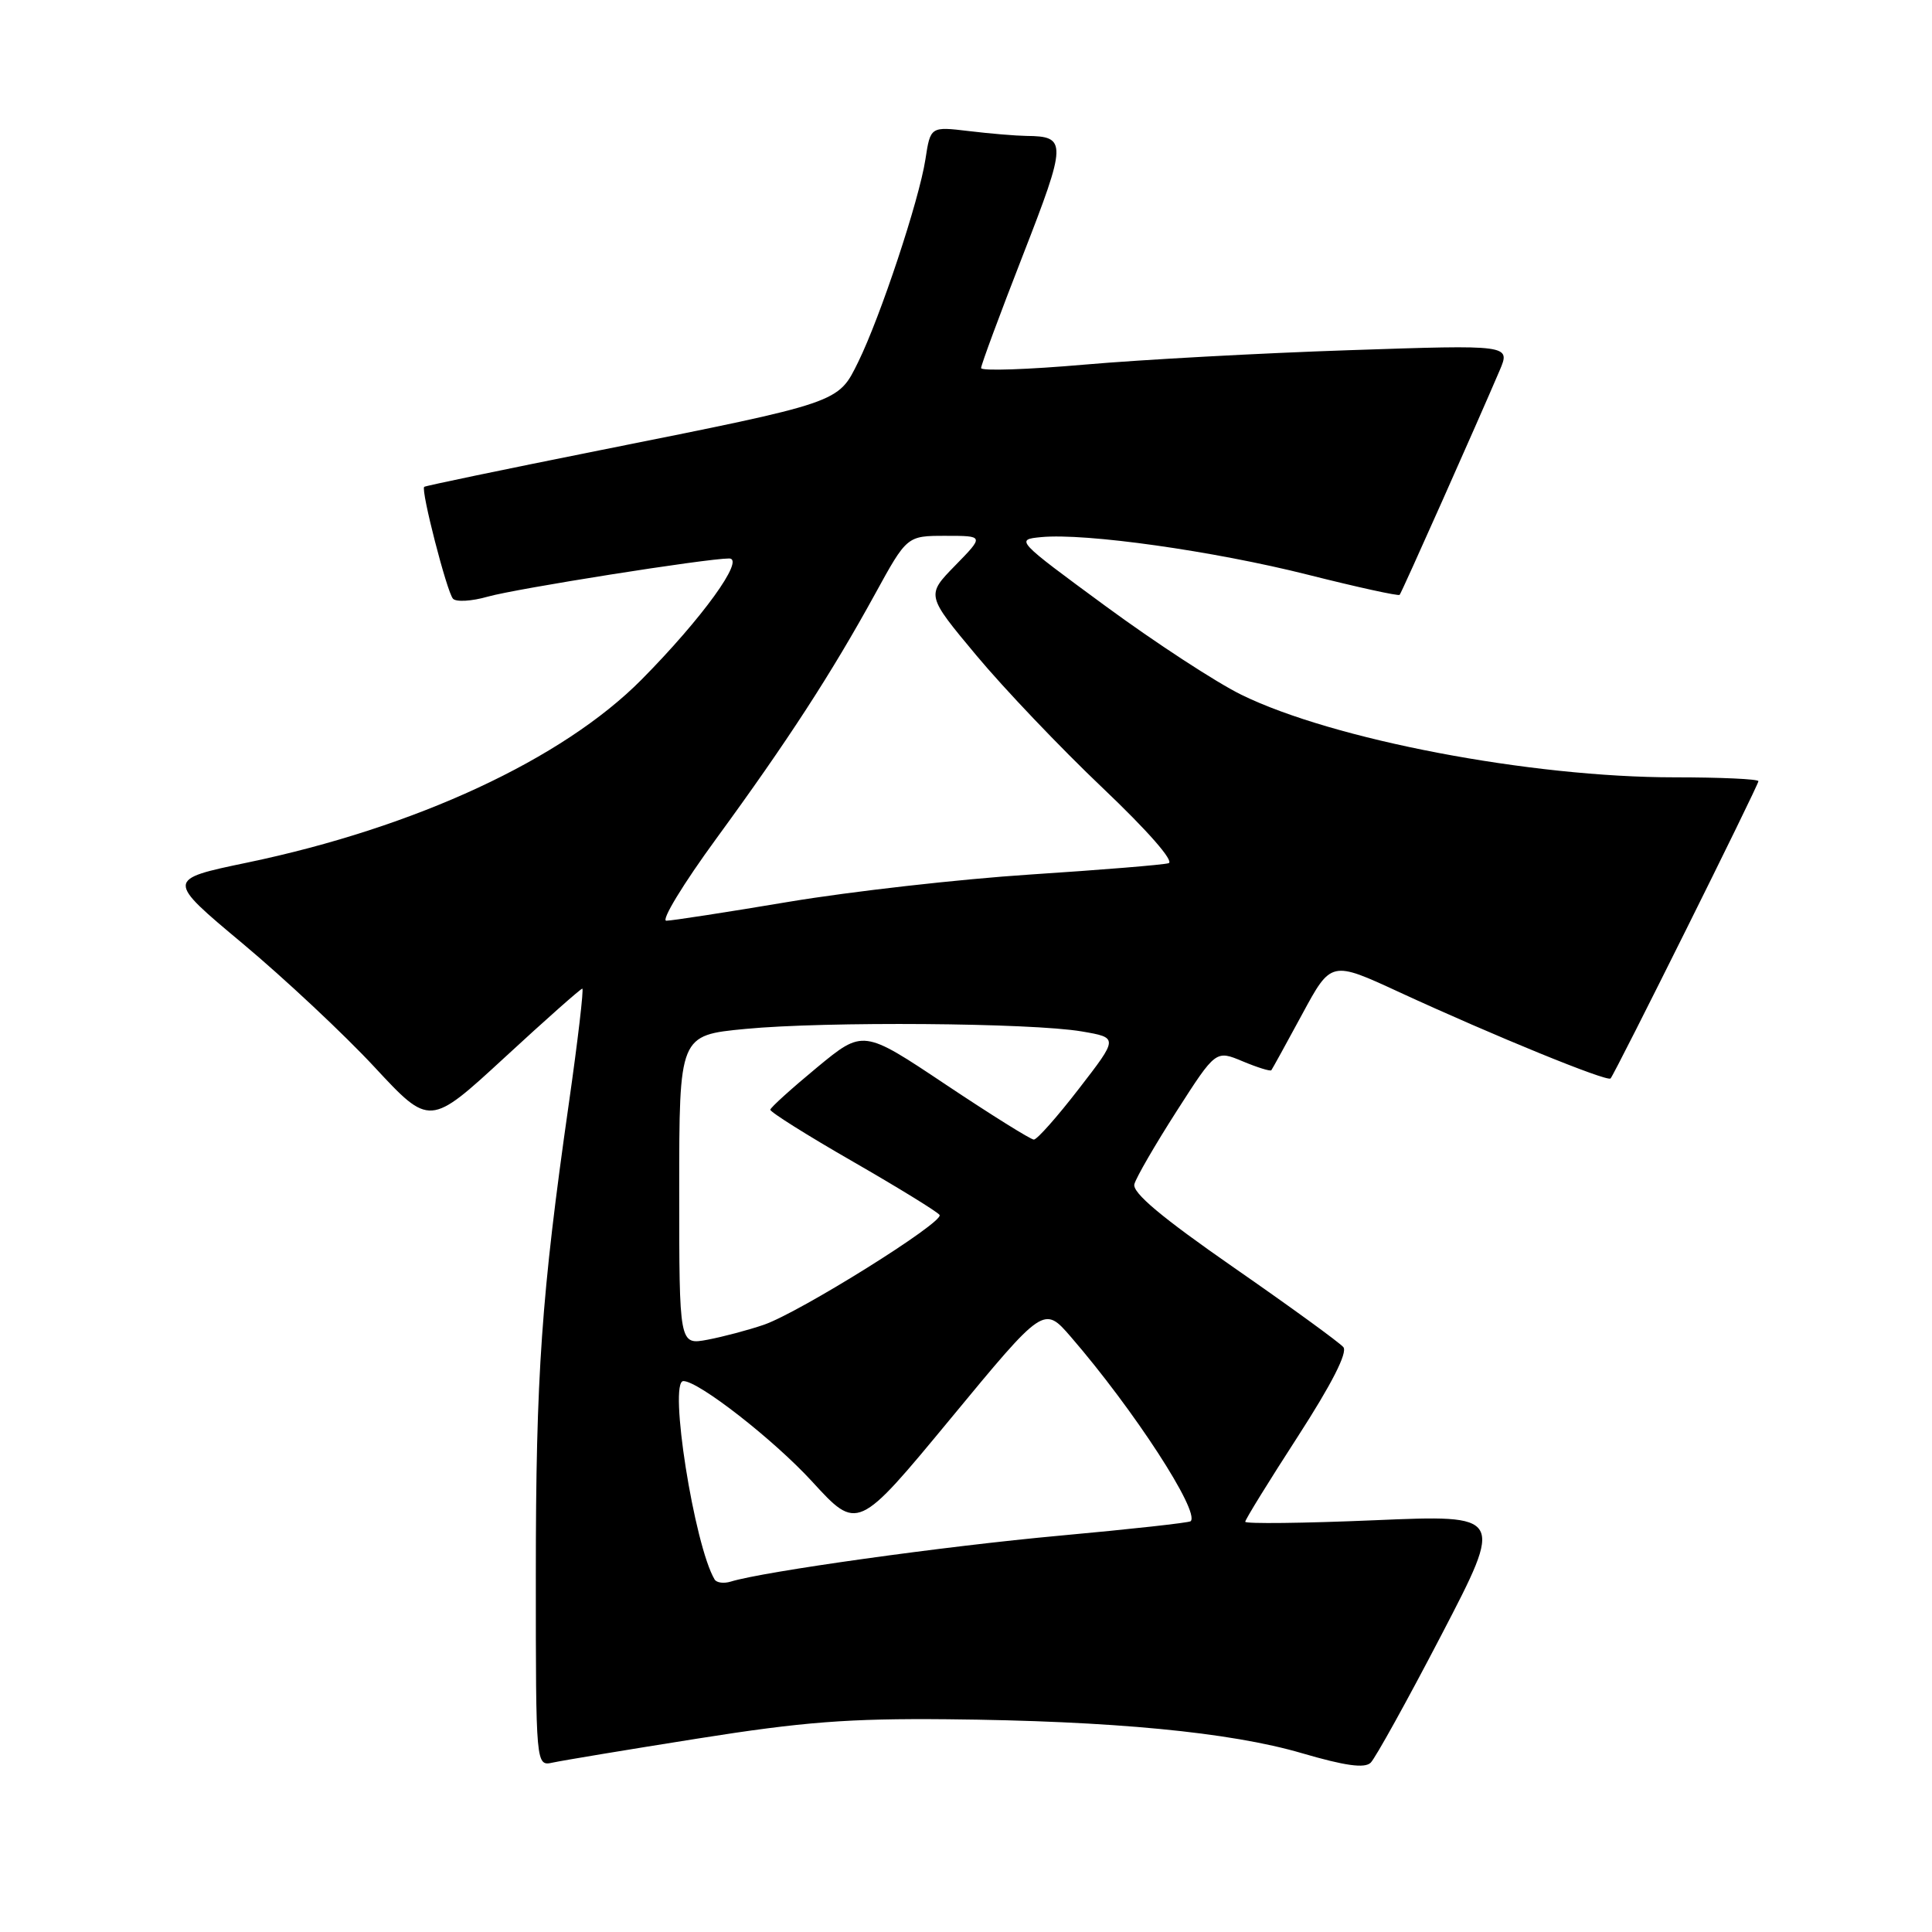 <?xml version="1.0" encoding="UTF-8" standalone="no"?>
<!DOCTYPE svg PUBLIC "-//W3C//DTD SVG 1.1//EN" "http://www.w3.org/Graphics/SVG/1.1/DTD/svg11.dtd" >
<svg xmlns="http://www.w3.org/2000/svg" xmlns:xlink="http://www.w3.org/1999/xlink" version="1.1" viewBox="0 0 256 256">
 <g >
 <path fill="currentColor"
d=" M 191.01 216.61 C 199.28 200.71 199.28 200.71 182.14 201.44 C 172.71 201.84 165.00 201.93 165.00 201.64 C 165.00 201.35 168.13 196.28 171.96 190.36 C 176.47 183.38 178.59 179.21 178.00 178.50 C 177.50 177.90 170.97 173.15 163.49 167.96 C 153.89 161.29 150.02 158.04 150.31 156.91 C 150.54 156.03 153.07 151.67 155.92 147.22 C 161.10 139.14 161.10 139.14 164.66 140.63 C 166.62 141.45 168.32 141.98 168.46 141.81 C 168.59 141.64 170.43 138.30 172.54 134.40 C 176.38 127.29 176.38 127.29 185.44 131.48 C 197.93 137.24 212.96 143.38 213.41 142.90 C 214.00 142.25 233.00 104.07 233.00 103.51 C 233.00 103.23 228.00 103.00 221.88 103.00 C 202.79 103.00 176.63 98.01 164.49 92.06 C 161.18 90.44 153.08 85.15 146.49 80.31 C 134.59 71.57 134.53 71.50 137.97 71.17 C 143.83 70.61 160.78 73.00 173.29 76.15 C 179.83 77.80 185.31 79.00 185.46 78.82 C 185.74 78.51 195.79 55.93 198.71 49.09 C 200.16 45.68 200.16 45.68 178.83 46.40 C 167.10 46.79 151.31 47.65 143.75 48.31 C 136.19 48.97 130.00 49.18 130.00 48.77 C 130.00 48.35 132.49 41.64 135.53 33.84 C 141.37 18.85 141.40 18.06 136.00 18.01 C 134.62 17.99 131.20 17.71 128.40 17.37 C 123.29 16.76 123.29 16.76 122.62 21.13 C 121.78 26.55 116.66 41.98 113.71 47.98 C 111.03 53.41 111.45 53.27 79.50 59.66 C 66.85 62.19 56.37 64.37 56.21 64.51 C 55.73 64.90 59.21 78.42 60.02 79.33 C 60.43 79.79 62.50 79.67 64.63 79.06 C 68.41 77.99 93.62 74.00 96.62 74.00 C 98.78 74.00 93.02 81.96 85.00 90.06 C 74.54 100.61 55.06 109.65 32.75 114.30 C 22.00 116.54 22.00 116.54 32.15 125.02 C 37.72 129.68 45.59 137.05 49.62 141.39 C 56.94 149.27 56.94 149.27 66.85 140.14 C 72.30 135.11 76.94 131.00 77.16 131.00 C 77.37 131.00 76.57 137.86 75.37 146.25 C 71.74 171.62 71.00 182.22 71.00 208.69 C 71.00 234.04 71.00 234.04 73.25 233.55 C 74.49 233.28 83.15 231.84 92.50 230.36 C 106.36 228.16 112.45 227.69 125.50 227.81 C 147.37 228.02 163.02 229.52 172.52 232.31 C 178.23 233.98 180.82 234.34 181.62 233.57 C 182.23 232.98 186.46 225.35 191.01 216.61 Z  M 94.69 209.29 C 91.99 204.77 88.56 183.00 90.55 183.00 C 92.57 183.00 102.51 190.76 107.58 196.28 C 113.63 202.89 113.63 202.89 125.98 187.95 C 138.32 173.01 138.32 173.01 141.91 177.16 C 150.24 186.80 159.02 200.31 157.77 201.57 C 157.56 201.77 149.77 202.63 140.45 203.48 C 125.21 204.87 101.16 208.23 96.83 209.57 C 95.92 209.85 94.96 209.73 94.69 209.29 Z  M 90.00 157.70 C 90.00 137.18 90.00 137.18 98.75 136.34 C 109.35 135.32 136.65 135.53 143.34 136.67 C 148.19 137.50 148.19 137.50 142.97 144.25 C 140.11 147.96 137.42 151.00 136.99 151.00 C 136.57 151.00 131.31 147.71 125.30 143.70 C 114.37 136.40 114.37 136.40 108.25 141.45 C 104.89 144.23 102.11 146.74 102.07 147.04 C 102.03 147.34 106.96 150.44 113.02 153.92 C 119.08 157.41 124.25 160.59 124.50 160.99 C 125.09 161.96 105.97 173.90 101.21 175.54 C 99.17 176.24 95.81 177.13 93.75 177.52 C 90.00 178.22 90.00 178.22 90.00 157.70 Z  M 94.92 111.11 C 104.36 98.19 110.20 89.19 115.95 78.71 C 120.18 71.00 120.18 71.00 125.29 71.00 C 130.41 71.00 130.41 71.00 126.56 74.94 C 122.72 78.87 122.72 78.87 129.37 86.84 C 133.02 91.22 140.55 99.13 146.10 104.40 C 152.08 110.08 155.64 114.15 154.84 114.38 C 154.10 114.60 145.85 115.27 136.50 115.88 C 127.15 116.49 112.77 118.12 104.55 119.49 C 96.33 120.87 89.01 122.00 88.29 122.00 C 87.56 122.00 90.54 117.10 94.92 111.11 Z "/>
</g>
</svg>